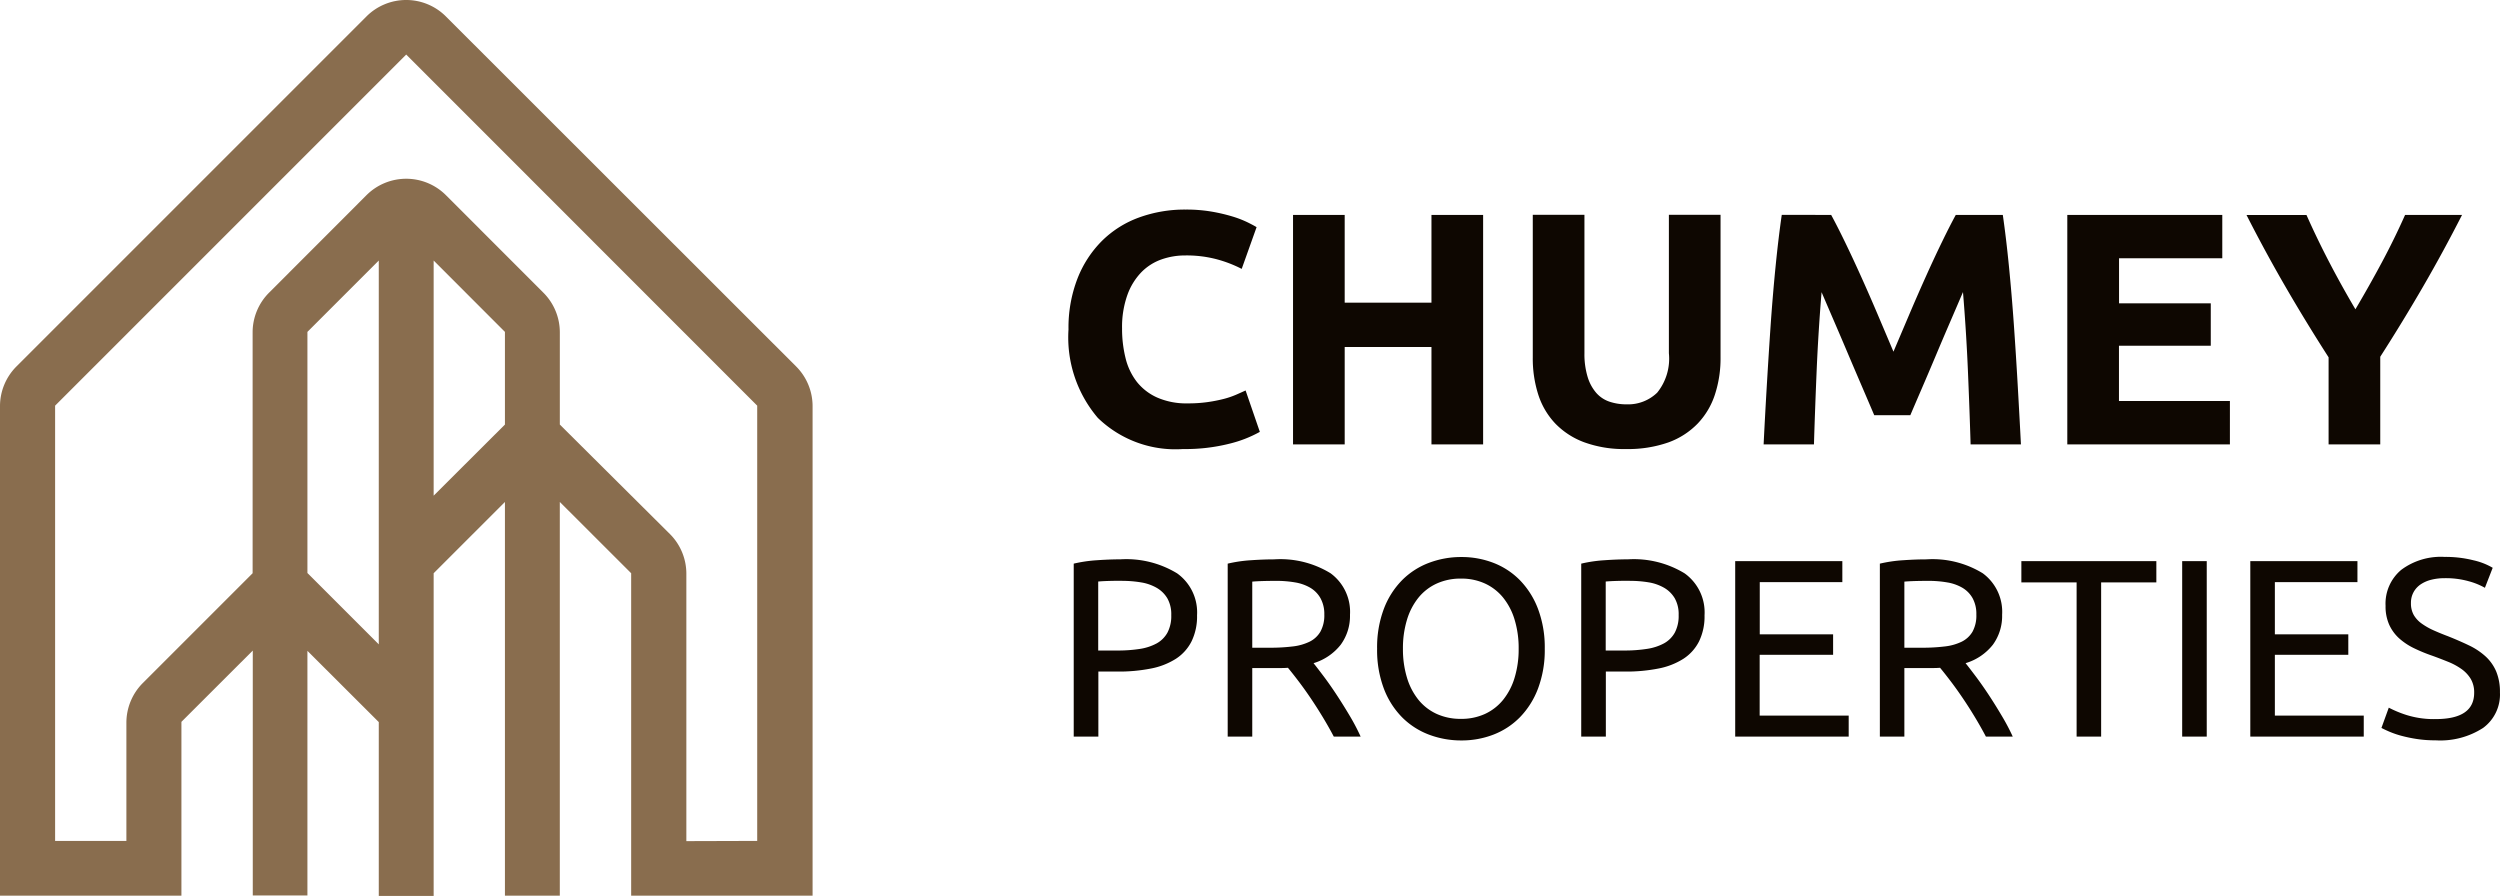 <svg xmlns="http://www.w3.org/2000/svg" width="128.334" height="45.995" viewBox="0 0 128.334 45.995"><defs><style>.a{fill:#896d4e;}.b{fill:#0e0701;}</style></defs><g transform="translate(0)"><path class="a" d="M45.645,27.674,27.672,45.647a2.887,2.887,0,0,0-.842,2.037V72.812h9.313V63.888l3.663-3.659V72.8h2.805V60.244L46.274,63.9v8.924h2.817V56.259L52.75,52.6V72.812h2.817V52.6l3.663,3.659V72.812h9.313V47.684a2.886,2.886,0,0,0-.842-2.037L49.716,27.674A2.883,2.883,0,0,0,45.645,27.674Zm.629,32.237-3.663-3.663V43.87l3.663-3.663ZM52.75,48.627l-3.659,3.651V40.207L52.75,43.87Zm9.313,21.384V56.286a2.879,2.879,0,0,0-.842-2.037l-5.653-5.622V43.893a2.879,2.879,0,0,0-.842-2.033L49.719,36.85a2.887,2.887,0,0,0-4.074,0L40.64,41.86a2.879,2.879,0,0,0-.842,2.033V56.259l-5.634,5.634a2.883,2.883,0,0,0-.846,2.037V70H29.659V47.657L47.682,29.633,65.7,47.657V70Z" transform="translate(-26.83 -26.833)"/><path class="b" d="M6.732.238a5.725,5.725,0,0,1-4.377-1.6A6.369,6.369,0,0,1,.85-5.9a6.98,6.98,0,0,1,.459-2.609,5.623,5.623,0,0,1,1.258-1.938,5.26,5.26,0,0,1,1.9-1.2,6.868,6.868,0,0,1,2.4-.408,7.683,7.683,0,0,1,1.36.11,8.818,8.818,0,0,1,1.071.255,5.285,5.285,0,0,1,.765.3q.306.153.442.238L9.741-9.01A6.417,6.417,0,0,0,8.474-9.5a6.044,6.044,0,0,0-1.64-.2,3.624,3.624,0,0,0-1.2.2A2.71,2.71,0,0,0,4.6-8.849a3.261,3.261,0,0,0-.723,1.165A4.886,4.886,0,0,0,3.6-5.95a6.189,6.189,0,0,0,.179,1.521,3.227,3.227,0,0,0,.578,1.216,2.775,2.775,0,0,0,1.045.807,3.721,3.721,0,0,0,1.564.3,7.127,7.127,0,0,0,1.037-.068,7.7,7.7,0,0,0,.816-.161,4.285,4.285,0,0,0,.629-.213q.272-.119.493-.221l.731,2.125A6.213,6.213,0,0,1,9.1-.034,9.215,9.215,0,0,1,6.732.238Zm12.75-12.019h2.652V0H19.482V-5H15.028V0H12.376V-11.781h2.652v4.505h4.454ZM29.461.238a5.934,5.934,0,0,1-2.142-.349,3.99,3.99,0,0,1-1.488-.969,3.871,3.871,0,0,1-.867-1.479,6.077,6.077,0,0,1-.281-1.9v-7.327h2.652v7.106A4,4,0,0,0,27.5-3.46a2.24,2.24,0,0,0,.442.816,1.578,1.578,0,0,0,.68.451,2.7,2.7,0,0,0,.875.136,2.144,2.144,0,0,0,1.573-.6,2.776,2.776,0,0,0,.6-2.023v-7.106h2.652v7.327a5.991,5.991,0,0,1-.289,1.9,3.9,3.9,0,0,1-.884,1.488A3.964,3.964,0,0,1,31.637-.1,6.267,6.267,0,0,1,29.461.238ZM40-11.781q.306.561.706,1.385t.833,1.785q.433.961.859,1.964l.8,1.887L44-6.647q.425-1,.858-1.964t.833-1.785q.4-.824.706-1.385h2.414q.17,1.173.314,2.627t.255,3.026q.11,1.572.2,3.154T49.742,0H47.158q-.051-1.717-.136-3.74t-.255-4.08q-.306.714-.68,1.581T45.347-4.5q-.365.867-.706,1.657T44.064-1.5H42.211q-.238-.561-.578-1.352T40.928-4.5q-.366-.867-.74-1.734t-.68-1.581q-.17,2.057-.255,4.08T39.117,0H36.533q.068-1.394.161-2.975t.2-3.154q.11-1.573.255-3.026t.315-2.627ZM52.122,0V-11.781h7.956v2.227h-5.3v2.312h4.709v2.176H54.774v2.839h5.695V0Zm14.79-6.936q.714-1.207,1.36-2.414t1.19-2.431h2.924q-.969,1.9-2.006,3.689T68.187-4.5V0H65.535V-4.471q-1.156-1.8-2.2-3.6t-2.014-3.706H64.4q.544,1.224,1.173,2.431T66.912-6.936ZM3.51,5.9a5.014,5.014,0,0,1,2.918.721A2.463,2.463,0,0,1,7.449,8.773a2.924,2.924,0,0,1-.28,1.332,2.293,2.293,0,0,1-.806.9,3.68,3.68,0,0,1-1.28.5,8.444,8.444,0,0,1-1.7.156h-1V15H1.118V6.121a7.111,7.111,0,0,1,1.189-.175Q2.964,5.9,3.51,5.9Zm.1,1.1q-.806,0-1.235.039V10.58h.949A7.339,7.339,0,0,0,4.5,10.5a2.645,2.645,0,0,0,.878-.286,1.411,1.411,0,0,0,.552-.553,1.834,1.834,0,0,0,.195-.9,1.654,1.654,0,0,0-.2-.858,1.515,1.515,0,0,0-.546-.539,2.359,2.359,0,0,0-.8-.28A5.691,5.691,0,0,0,3.614,7.005Zm9.815,4.225q.208.26.526.683t.656.936q.338.513.67,1.072A10.868,10.868,0,0,1,15.847,15H14.469q-.26-.494-.566-1t-.618-.968q-.312-.462-.618-.865t-.552-.7q-.169.013-.344.013H10.283V15H9.022V6.121a7.111,7.111,0,0,1,1.19-.175q.657-.045,1.2-.045a4.922,4.922,0,0,1,2.892.715A2.455,2.455,0,0,1,15.3,8.747a2.5,2.5,0,0,1-.475,1.534A2.8,2.8,0,0,1,13.429,11.23ZM11.518,7.005q-.806,0-1.235.039v3.393h.9a9.5,9.5,0,0,0,1.17-.065,2.66,2.66,0,0,0,.877-.247,1.32,1.32,0,0,0,.552-.514,1.721,1.721,0,0,0,.2-.877,1.67,1.67,0,0,0-.2-.845,1.445,1.445,0,0,0-.526-.533,2.3,2.3,0,0,0-.78-.273A5.576,5.576,0,0,0,11.518,7.005Zm5.174,3.484a5.6,5.6,0,0,1,.344-2.041,4.221,4.221,0,0,1,.936-1.476,3.873,3.873,0,0,1,1.378-.891,4.661,4.661,0,0,1,1.67-.3,4.521,4.521,0,0,1,1.645.3,3.835,3.835,0,0,1,1.358.891,4.271,4.271,0,0,1,.93,1.476,5.6,5.6,0,0,1,.345,2.041,5.6,5.6,0,0,1-.345,2.041,4.271,4.271,0,0,1-.93,1.476,3.835,3.835,0,0,1-1.358.891,4.521,4.521,0,0,1-1.645.3,4.661,4.661,0,0,1-1.67-.3,3.873,3.873,0,0,1-1.378-.891,4.221,4.221,0,0,1-.936-1.476A5.6,5.6,0,0,1,16.692,10.489Zm1.326,0a5,5,0,0,0,.208,1.488,3.331,3.331,0,0,0,.591,1.137,2.592,2.592,0,0,0,.936.722,2.943,2.943,0,0,0,1.241.253,2.9,2.9,0,0,0,1.235-.253,2.606,2.606,0,0,0,.93-.722,3.331,3.331,0,0,0,.591-1.137,5,5,0,0,0,.208-1.488A5,5,0,0,0,23.751,9a3.331,3.331,0,0,0-.591-1.137,2.606,2.606,0,0,0-.93-.721,2.9,2.9,0,0,0-1.235-.254,2.943,2.943,0,0,0-1.241.254,2.592,2.592,0,0,0-.936.721A3.331,3.331,0,0,0,18.226,9,5,5,0,0,0,18.018,10.489ZM29.562,5.9a5.014,5.014,0,0,1,2.918.721A2.463,2.463,0,0,1,33.5,8.773a2.924,2.924,0,0,1-.279,1.332,2.293,2.293,0,0,1-.806.9,3.68,3.68,0,0,1-1.281.5,8.444,8.444,0,0,1-1.7.156h-1V15H27.17V6.121a7.111,7.111,0,0,1,1.19-.175Q29.016,5.9,29.562,5.9Zm.1,1.1q-.806,0-1.235.039V10.58h.949a7.339,7.339,0,0,0,1.17-.084,2.645,2.645,0,0,0,.878-.286,1.411,1.411,0,0,0,.552-.553,1.834,1.834,0,0,0,.195-.9,1.654,1.654,0,0,0-.2-.858,1.515,1.515,0,0,0-.546-.539,2.359,2.359,0,0,0-.8-.28A5.691,5.691,0,0,0,29.666,7.005ZM35.074,15V5.991h5.5V7.07H36.335V9.748H40.1V10.8h-3.77v3.12H40.9V15ZM46.9,11.23q.208.26.526.683t.657.936q.338.513.669,1.072A10.868,10.868,0,0,1,49.322,15H47.944q-.26-.494-.565-1t-.618-.968q-.312-.462-.618-.865t-.552-.7q-.169.013-.345.013H43.758V15H42.5V6.121a7.111,7.111,0,0,1,1.189-.175q.657-.045,1.2-.045a4.922,4.922,0,0,1,2.893.715,2.455,2.455,0,0,1,.994,2.132,2.5,2.5,0,0,1-.474,1.534A2.8,2.8,0,0,1,46.9,11.23ZM44.993,7.005q-.806,0-1.235.039v3.393h.9a9.5,9.5,0,0,0,1.17-.065,2.66,2.66,0,0,0,.878-.247,1.32,1.32,0,0,0,.552-.514,1.721,1.721,0,0,0,.195-.877,1.67,1.67,0,0,0-.195-.845,1.445,1.445,0,0,0-.527-.533,2.3,2.3,0,0,0-.78-.273A5.576,5.576,0,0,0,44.993,7.005Zm11.7-1.014V7.083H53.859V15H52.6V7.083H49.764V5.991Zm1.326,0H59.28V15H58.019ZM61.516,15V5.991h5.5V7.07H62.777V9.748h3.77V10.8h-3.77v3.12H67.34V15Zm9.516-.9q1.976,0,1.976-1.352a1.353,1.353,0,0,0-.175-.709,1.7,1.7,0,0,0-.474-.507,3.3,3.3,0,0,0-.683-.37q-.384-.156-.812-.312a8.281,8.281,0,0,1-.936-.384,3.275,3.275,0,0,1-.767-.507,2.152,2.152,0,0,1-.513-.7,2.288,2.288,0,0,1-.188-.975,2.258,2.258,0,0,1,.806-1.846,3.4,3.4,0,0,1,2.223-.663,5.87,5.87,0,0,1,1.489.175,3.4,3.4,0,0,1,.981.384l-.4,1.027a3.553,3.553,0,0,0-.812-.332,4.363,4.363,0,0,0-1.255-.162,2.782,2.782,0,0,0-.676.078,1.733,1.733,0,0,0-.546.234,1.158,1.158,0,0,0-.37.4,1.127,1.127,0,0,0-.137.566,1.2,1.2,0,0,0,.143.611,1.416,1.416,0,0,0,.4.435,3.457,3.457,0,0,0,.6.345q.345.156.76.312.585.234,1.073.468a3.493,3.493,0,0,1,.845.559,2.24,2.24,0,0,1,.552.774,2.716,2.716,0,0,1,.195,1.085,2.125,2.125,0,0,1-.865,1.82,4.048,4.048,0,0,1-2.437.637,6.252,6.252,0,0,1-.981-.071,7.305,7.305,0,0,1-.8-.169,4.626,4.626,0,0,1-.6-.208q-.253-.11-.4-.189l.377-1.04a5.691,5.691,0,0,0,.91.377A4.676,4.676,0,0,0,71.032,14.1Z" transform="translate(54 22.813)"/></g></svg>
